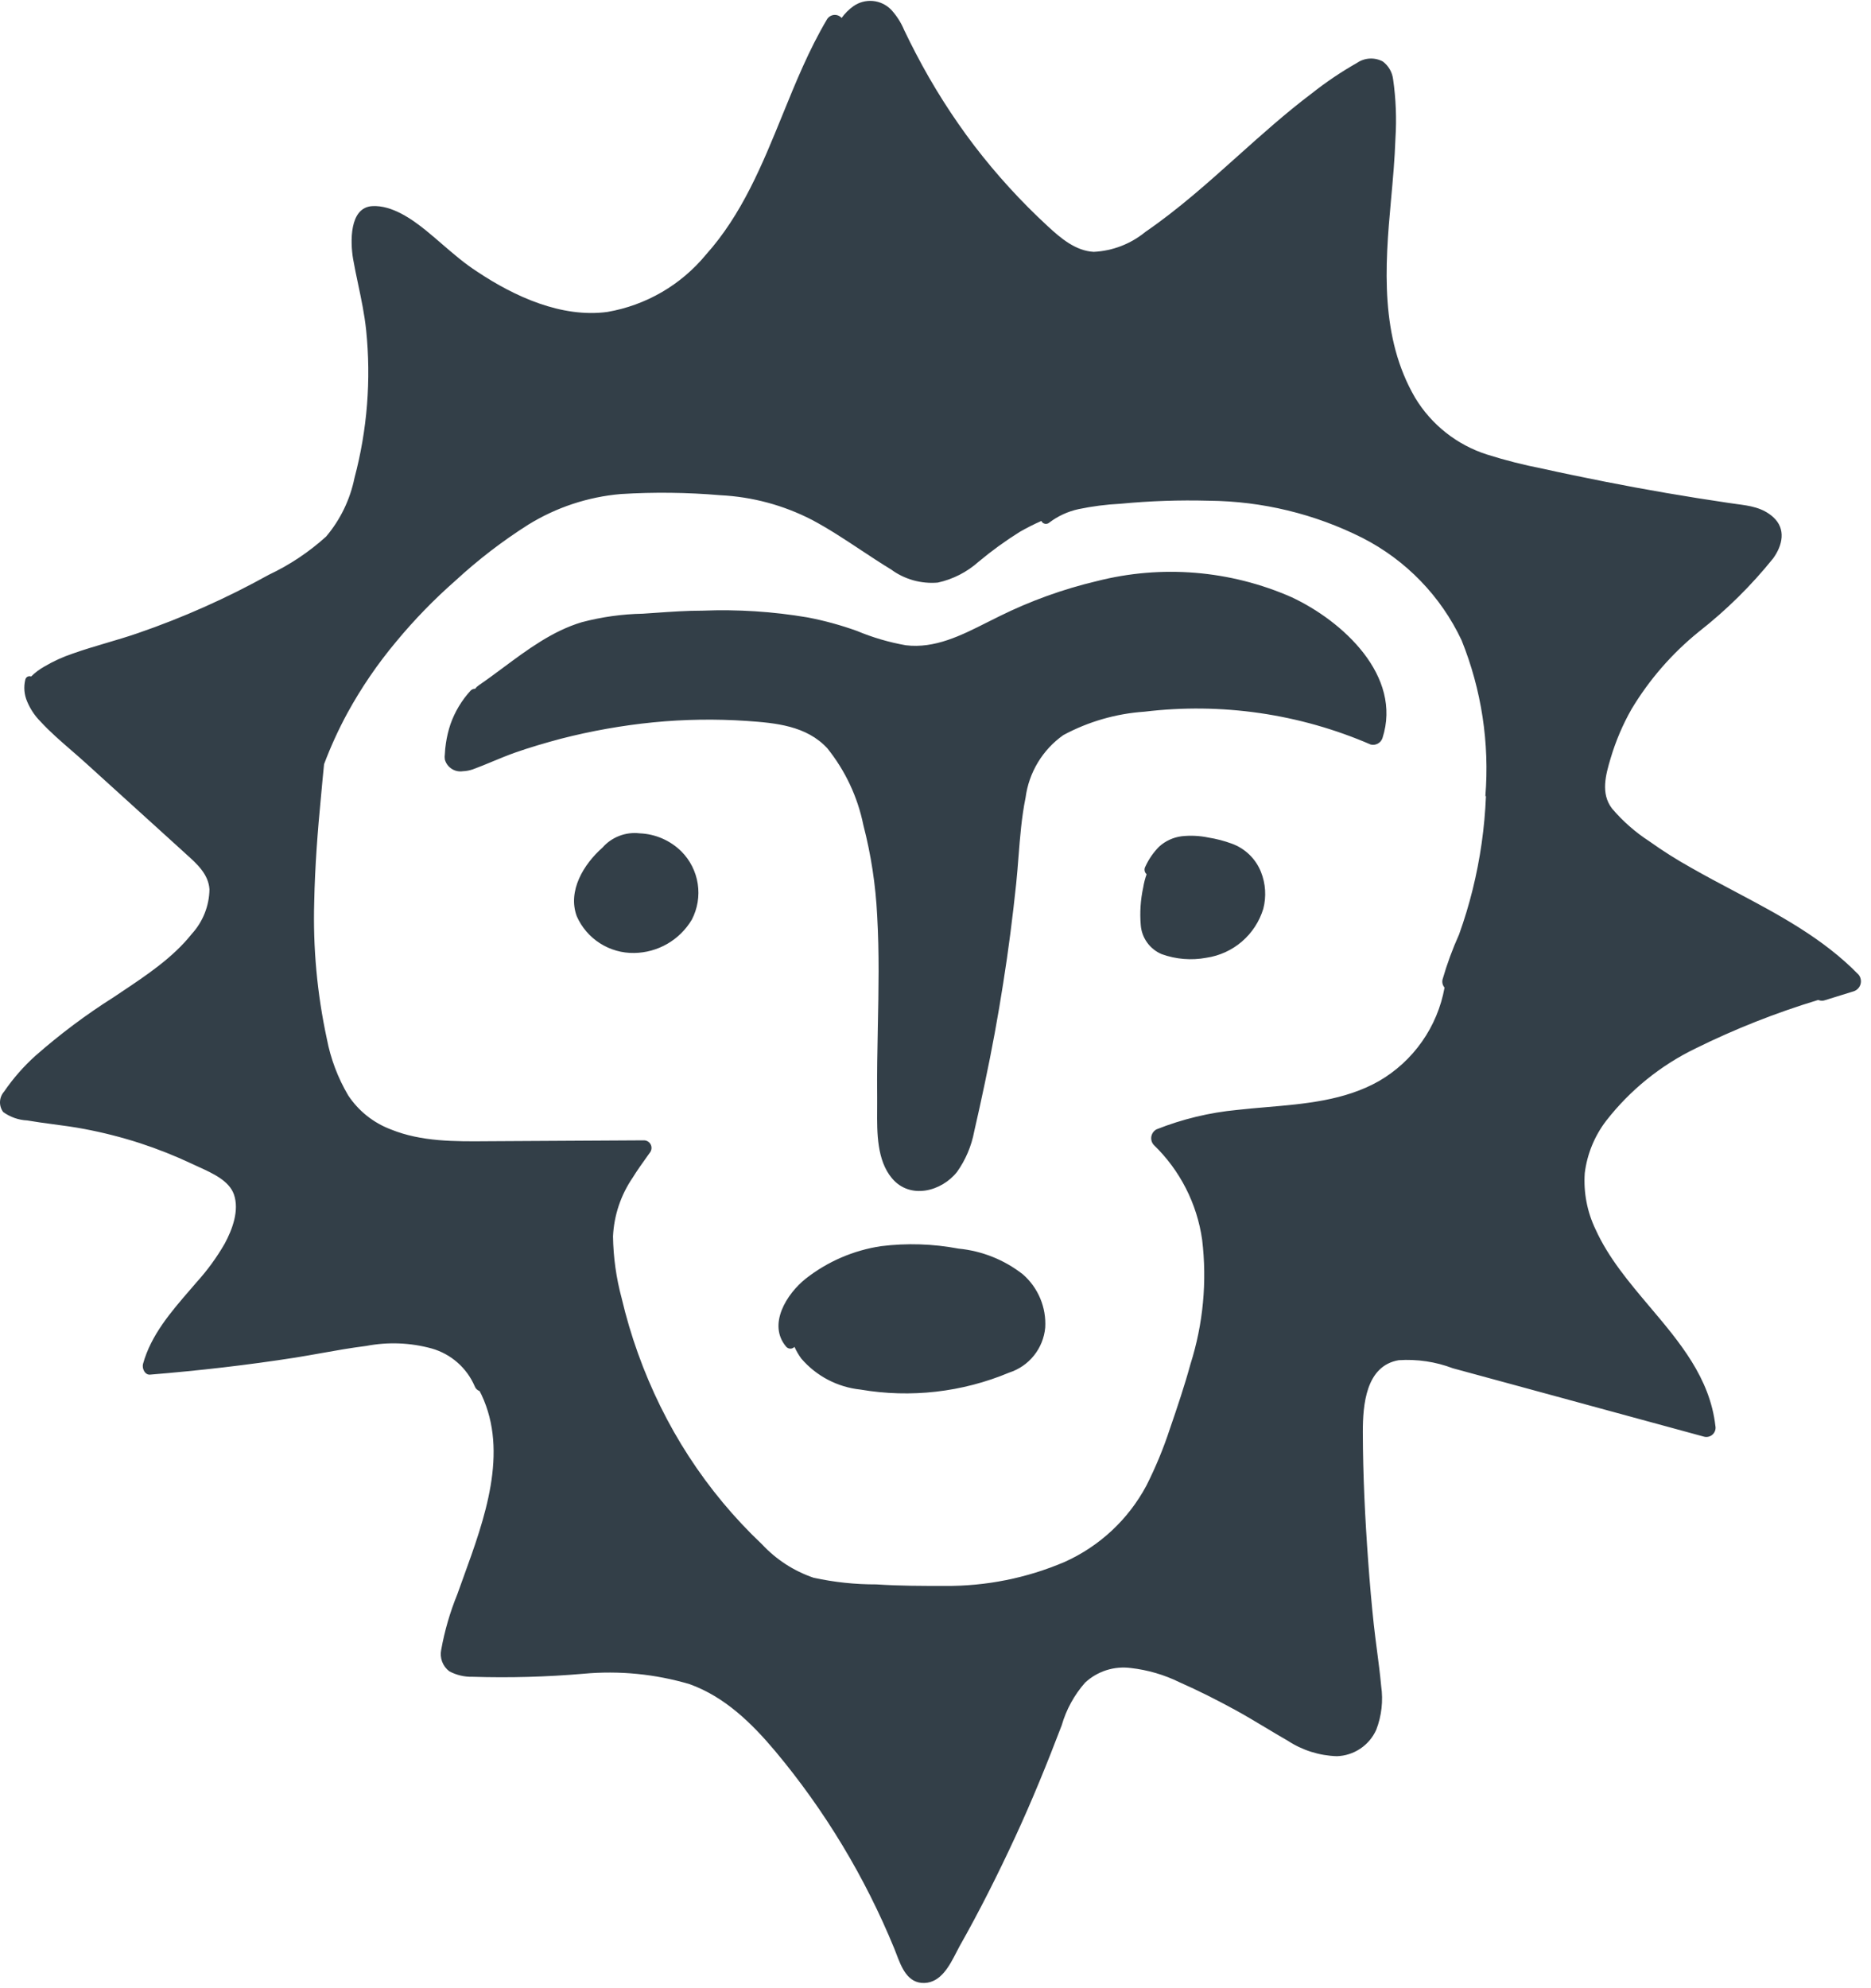 <svg width="160" height="170" viewBox="0 0 160 170" fill="none" xmlns="http://www.w3.org/2000/svg">
<path fill-rule="evenodd" clip-rule="evenodd" d="M148.273 76.181C152.088 78.2 155.913 80.225 158.942 83.344C159.031 83.456 159.093 83.588 159.121 83.728C159.15 83.869 159.144 84.014 159.105 84.152C159.066 84.29 158.994 84.417 158.896 84.521C158.799 84.626 158.677 84.706 158.542 84.754L156.092 85.514C155.909 85.585 155.705 85.585 155.522 85.514H155.442C151.855 86.603 148.363 87.984 145.002 89.644C142.01 91.092 139.392 93.21 137.352 95.834C136.356 97.135 135.724 98.678 135.522 100.304C135.407 101.967 135.727 103.632 136.452 105.134C137.555 107.563 139.316 109.647 141.073 111.727C143.649 114.774 146.216 117.812 146.692 121.914C146.72 122.048 146.713 122.187 146.671 122.318C146.63 122.448 146.555 122.566 146.454 122.659C146.353 122.752 146.23 122.817 146.096 122.847C145.962 122.878 145.823 122.873 145.692 122.834L140.442 121.404L129.722 118.484L124.242 116.994C122.766 116.434 121.187 116.199 119.612 116.304C116.792 116.784 116.542 120.144 116.542 122.444C116.552 126.134 116.732 129.824 117.002 133.504C117.132 135.304 117.292 137.164 117.482 138.914C117.563 139.661 117.661 140.406 117.758 141.152C117.889 142.153 118.02 143.155 118.112 144.164C118.295 145.426 118.15 146.714 117.692 147.904C117.398 148.559 116.927 149.117 116.331 149.517C115.735 149.917 115.039 150.141 114.322 150.164C112.823 150.117 111.366 149.657 110.112 148.834C109.468 148.467 108.833 148.086 108.198 147.704C107.342 147.191 106.485 146.676 105.602 146.194C104.062 145.354 102.482 144.554 100.872 143.844C99.562 143.2 98.152 142.788 96.702 142.624C95.998 142.532 95.283 142.596 94.607 142.812C93.931 143.028 93.311 143.391 92.792 143.874C91.864 144.928 91.181 146.175 90.792 147.524C89.552 150.774 88.252 153.974 86.792 157.124C85.332 160.274 83.752 163.424 82.052 166.424C81.966 166.58 81.878 166.752 81.786 166.932C81.21 168.056 80.466 169.511 79.052 169.554C77.615 169.598 77.092 168.222 76.655 167.074C76.593 166.911 76.533 166.753 76.472 166.604C73.97 160.499 70.543 154.816 66.312 149.754C64.282 147.334 61.972 145.084 58.972 144.004C56.029 143.134 52.947 142.832 49.892 143.114C46.743 143.385 43.581 143.472 40.422 143.374C39.726 143.394 39.036 143.232 38.422 142.904C38.143 142.693 37.93 142.407 37.808 142.079C37.685 141.752 37.659 141.396 37.732 141.054C38.023 139.437 38.482 137.855 39.102 136.334C39.274 135.848 39.454 135.352 39.637 134.849C41.437 129.89 43.505 124.193 41.172 119.254L41.012 118.944C40.915 118.91 40.827 118.854 40.754 118.782C40.682 118.709 40.626 118.621 40.592 118.524C40.257 117.749 39.754 117.058 39.119 116.501C38.484 115.944 37.734 115.535 36.922 115.304C35.097 114.801 33.181 114.726 31.322 115.084C30 115.249 28.711 115.479 27.434 115.707C26.7 115.837 25.971 115.967 25.242 116.084C21.142 116.724 17.022 117.194 12.882 117.534C12.402 117.614 12.122 117.014 12.232 116.614C12.916 114.147 14.614 112.182 16.282 110.253C16.466 110.04 16.65 109.827 16.832 109.614C17.739 108.611 18.536 107.515 19.212 106.344C19.872 105.124 20.482 103.494 20.002 102.124C19.594 100.959 18.173 100.315 17.019 99.791C16.816 99.699 16.622 99.611 16.442 99.524C14.987 98.837 13.491 98.243 11.962 97.744C10.406 97.241 8.819 96.837 7.212 96.534C6.325 96.364 5.432 96.246 4.539 96.127C3.802 96.029 3.065 95.931 2.332 95.804C1.59 95.769 0.874 95.519 0.272 95.084C0.082 94.827 -0.013 94.513 0.001 94.195C0.016 93.876 0.14 93.572 0.352 93.334C1.123 92.207 2.026 91.176 3.042 90.264C5.134 88.424 7.367 86.752 9.722 85.264C9.941 85.117 10.162 84.969 10.385 84.82C12.523 83.393 14.798 81.875 16.392 79.864C17.352 78.817 17.893 77.454 17.912 76.034C17.819 74.737 16.846 73.865 15.908 73.025C15.733 72.868 15.559 72.712 15.392 72.554L7.312 65.224C6.918 64.867 6.513 64.516 6.107 64.164C5.193 63.371 4.272 62.574 3.462 61.694C2.975 61.203 2.588 60.623 2.322 59.984C2.068 59.398 2.012 58.745 2.162 58.124C2.171 58.07 2.193 58.019 2.225 57.974C2.256 57.929 2.298 57.892 2.345 57.865C2.393 57.839 2.446 57.823 2.501 57.819C2.556 57.815 2.611 57.824 2.662 57.844C2.998 57.511 3.378 57.225 3.792 56.994C4.561 56.54 5.375 56.168 6.222 55.884C7.183 55.543 8.161 55.254 9.138 54.965C10.021 54.704 10.903 54.443 11.772 54.144C15.652 52.81 19.406 51.137 22.992 49.144C24.778 48.302 26.429 47.2 27.892 45.874C29.105 44.437 29.937 42.717 30.312 40.874C31.408 36.756 31.747 32.473 31.312 28.234C31.171 26.887 30.896 25.584 30.625 24.298C30.471 23.57 30.318 22.847 30.192 22.124C29.962 20.744 29.842 17.734 31.842 17.624C33.522 17.534 35.232 18.734 36.462 19.734C36.914 20.103 37.356 20.484 37.796 20.864C38.778 21.711 39.755 22.554 40.832 23.244C44.012 25.364 48.032 27.194 51.932 26.674C55.237 26.106 58.228 24.371 60.362 21.784C63.449 18.341 65.18 14.088 66.912 9.833C68.052 7.03 69.193 4.227 70.722 1.654C70.785 1.549 70.871 1.461 70.975 1.395C71.078 1.33 71.195 1.29 71.317 1.278C71.438 1.267 71.561 1.284 71.675 1.328C71.788 1.372 71.89 1.443 71.972 1.534C72.249 1.149 72.587 0.811 72.972 0.534C73.457 0.191 74.048 0.031 74.64 0.084C75.232 0.137 75.786 0.4 76.202 0.824C76.675 1.337 77.054 1.929 77.322 2.574C77.642 3.254 77.982 3.914 78.322 4.574C79.761 7.342 81.433 9.981 83.322 12.464C85.216 14.938 87.32 17.243 89.612 19.354C90.702 20.364 91.982 21.454 93.532 21.534C95.146 21.455 96.692 20.859 97.942 19.834C100.756 17.903 103.299 15.625 105.843 13.346C107.91 11.494 109.977 9.642 112.192 7.974C113.41 7.01 114.7 6.141 116.052 5.374C116.374 5.154 116.751 5.027 117.141 5.008C117.531 4.988 117.919 5.077 118.262 5.264C118.5 5.445 118.7 5.672 118.85 5.931C118.999 6.19 119.095 6.477 119.132 6.774C119.373 8.453 119.44 10.152 119.332 11.844C119.272 13.604 119.112 15.364 118.952 17.114C118.422 22.824 118.012 28.854 121.012 34.004C122.405 36.316 124.591 38.043 127.162 38.864C128.724 39.358 130.313 39.761 131.922 40.074C133.672 40.464 135.432 40.824 137.192 41.174C140.705 41.867 144.232 42.474 147.772 42.994C148.018 43.035 148.267 43.068 148.517 43.1C149.614 43.245 150.719 43.391 151.632 44.214C152.752 45.224 152.442 46.624 151.632 47.744C149.764 50.065 147.637 52.166 145.292 54.004C142.995 55.859 141.042 58.103 139.522 60.634C138.766 61.964 138.166 63.377 137.732 64.844C137.312 66.254 136.862 67.854 137.862 69.144C138.781 70.223 139.852 71.163 141.042 71.934C142.195 72.757 143.394 73.515 144.632 74.204C145.827 74.886 147.05 75.534 148.273 76.181ZM125.932 76.074C126.581 73.453 126.963 70.772 127.072 68.074H127.022C127.387 63.537 126.692 58.977 124.992 54.754C123.214 50.975 120.231 47.894 116.512 45.994C112.433 43.941 107.938 42.853 103.372 42.814C100.849 42.746 98.324 42.832 95.812 43.074C94.608 43.134 93.412 43.288 92.232 43.534C91.325 43.73 90.471 44.123 89.732 44.684C89.682 44.73 89.622 44.762 89.556 44.78C89.491 44.798 89.423 44.8 89.356 44.787C89.29 44.773 89.228 44.744 89.175 44.702C89.122 44.66 89.08 44.606 89.052 44.544C88.423 44.822 87.809 45.132 87.212 45.474C85.978 46.245 84.798 47.101 83.682 48.034C82.694 48.916 81.495 49.529 80.202 49.814C78.777 49.939 77.355 49.541 76.202 48.694C75.322 48.159 74.461 47.589 73.6 47.019C72.241 46.12 70.881 45.219 69.442 44.454C67.01 43.198 64.336 42.478 61.602 42.344C58.768 42.101 55.92 42.067 53.082 42.244C50.277 42.487 47.567 43.384 45.172 44.864C42.959 46.268 40.878 47.867 38.952 49.644C37.122 51.249 35.423 52.998 33.872 54.874C32.289 56.763 30.896 58.803 29.712 60.964C28.945 62.376 28.277 63.84 27.712 65.344L27.712 65.347C27.622 66.256 27.532 67.165 27.452 68.084C27.162 71.084 26.932 74.084 26.872 77.084C26.756 81.03 27.118 84.975 27.952 88.834C28.277 90.533 28.893 92.164 29.772 93.654C30.653 94.989 31.934 96.011 33.432 96.574C36.03 97.629 38.91 97.605 41.686 97.581C42.094 97.578 42.499 97.574 42.902 97.574L55.082 97.504C55.197 97.507 55.309 97.541 55.407 97.601C55.505 97.662 55.585 97.748 55.639 97.849C55.693 97.951 55.718 98.065 55.714 98.18C55.709 98.295 55.674 98.407 55.612 98.504C55.528 98.623 55.443 98.741 55.358 98.859C54.921 99.469 54.486 100.077 54.092 100.714C53.084 102.195 52.506 103.925 52.422 105.714C52.448 107.501 52.696 109.278 53.162 111.004C53.913 114.199 55.024 117.299 56.472 120.244C57.918 123.185 59.707 125.944 61.802 128.464C62.849 129.724 63.971 130.919 65.162 132.044C66.372 133.348 67.888 134.331 69.572 134.904C71.336 135.289 73.136 135.48 74.942 135.474C76.892 135.604 78.792 135.604 80.792 135.604C84.313 135.635 87.803 134.937 91.042 133.554C94.036 132.211 96.499 129.91 98.042 127.014C98.829 125.453 99.498 123.835 100.042 122.174C100.672 120.344 101.292 118.504 101.802 116.644C102.891 113.209 103.232 109.581 102.802 106.004C102.364 102.915 100.907 100.061 98.662 97.894C98.576 97.797 98.512 97.681 98.477 97.556C98.442 97.43 98.436 97.299 98.459 97.171C98.482 97.043 98.534 96.922 98.611 96.817C98.687 96.711 98.787 96.625 98.902 96.564C101.109 95.688 103.428 95.129 105.792 94.904C106.614 94.811 107.449 94.74 108.288 94.668C111.605 94.385 114.991 94.096 117.912 92.444C119.373 91.598 120.633 90.445 121.603 89.063C122.574 87.682 123.232 86.106 123.532 84.444C123.449 84.35 123.391 84.237 123.361 84.115C123.332 83.993 123.332 83.866 123.362 83.744C123.74 82.432 124.211 81.149 124.772 79.904C125.223 78.648 125.611 77.37 125.932 76.074ZM110.452 51.064C105.202 48.755 99.329 48.272 93.772 49.694C90.897 50.376 88.109 51.383 85.462 52.694C85.109 52.865 84.755 53.044 84.4 53.224L84.399 53.224C82.204 54.332 79.94 55.475 77.462 55.174C76.024 54.92 74.619 54.508 73.272 53.944C71.904 53.453 70.5 53.068 69.072 52.794C66.1 52.289 63.084 52.094 60.072 52.214C58.73 52.214 57.388 52.307 56.046 52.401C55.688 52.426 55.33 52.451 54.972 52.474C53.206 52.507 51.45 52.752 49.742 53.204C47.251 53.952 45.13 55.528 43.043 57.078C42.34 57.601 41.64 58.12 40.932 58.604C40.816 58.682 40.714 58.78 40.632 58.894C40.559 58.891 40.487 58.904 40.42 58.932C40.352 58.959 40.292 59.001 40.242 59.054C39.48 59.885 38.895 60.861 38.522 61.924C38.342 62.458 38.211 63.007 38.132 63.564C38.084 63.869 38.054 64.176 38.042 64.484C38.017 64.636 38.017 64.792 38.042 64.944C38.131 65.271 38.338 65.553 38.621 65.737C38.906 65.922 39.247 65.995 39.582 65.944C39.871 65.932 40.158 65.878 40.432 65.784C41.006 65.575 41.574 65.339 42.142 65.103L42.142 65.103L42.142 65.103C42.771 64.842 43.401 64.58 44.042 64.354C45.262 63.924 46.652 63.514 47.972 63.164C50.563 62.498 53.2 62.03 55.862 61.764C58.521 61.504 61.197 61.463 63.862 61.644C66.332 61.814 68.962 62.054 70.742 63.974C72.283 65.889 73.343 68.145 73.832 70.554C74.489 73.09 74.885 75.687 75.012 78.304C75.195 81.47 75.132 84.636 75.069 87.8C75.029 89.812 74.989 91.824 75.012 93.834V94.394C75.012 94.564 75.011 94.74 75.01 94.919C74.998 96.844 74.983 99.217 76.282 100.754C77.822 102.584 80.512 101.884 81.842 100.204C82.578 99.168 83.079 97.984 83.312 96.734C83.632 95.354 83.932 93.974 84.222 92.594C84.822 89.767 85.345 86.921 85.792 84.054C86.242 81.224 86.602 78.384 86.902 75.534C86.979 74.784 87.038 74.027 87.097 73.269C87.23 71.57 87.363 69.863 87.702 68.204C87.842 67.138 88.201 66.112 88.757 65.191C89.313 64.27 90.053 63.474 90.932 62.854C93.073 61.701 95.436 61.019 97.862 60.854C104.45 60.058 111.132 61.028 117.222 63.664C117.427 63.713 117.643 63.683 117.828 63.582C118.013 63.48 118.153 63.313 118.222 63.114C119.942 57.794 114.822 53.104 110.452 51.064ZM52.961 71.472C53.515 71.259 54.113 71.184 54.702 71.254C56.044 71.307 57.317 71.86 58.272 72.804C59.019 73.556 59.508 74.526 59.668 75.574C59.828 76.622 59.651 77.693 59.162 78.634C58.652 79.491 57.932 80.203 57.069 80.702C56.205 81.201 55.229 81.47 54.232 81.484C53.196 81.502 52.177 81.213 51.303 80.654C50.43 80.096 49.741 79.292 49.322 78.344C48.522 76.174 49.912 73.894 51.522 72.474C51.913 72.028 52.407 71.684 52.961 71.472ZM105.332 72.134C104.684 71.896 104.014 71.722 103.332 71.614C102.582 71.458 101.813 71.421 101.052 71.504C100.337 71.595 99.667 71.902 99.132 72.384C98.641 72.877 98.242 73.452 97.952 74.084C97.888 74.19 97.863 74.315 97.881 74.437C97.899 74.559 97.96 74.672 98.052 74.754C97.921 75.121 97.824 75.499 97.762 75.884C97.533 76.938 97.462 78.019 97.552 79.094C97.592 79.634 97.781 80.152 98.097 80.591C98.412 81.03 98.843 81.374 99.342 81.584C100.565 82.026 101.884 82.133 103.162 81.894C104.287 81.729 105.343 81.248 106.205 80.506C107.067 79.764 107.701 78.792 108.032 77.704C108.302 76.659 108.232 75.556 107.832 74.554C107.61 73.997 107.273 73.493 106.842 73.076C106.411 72.659 105.896 72.338 105.332 72.134ZM87.472 108.964C85.887 107.72 83.978 106.956 81.972 106.764C79.786 106.35 77.549 106.279 75.342 106.554C72.995 106.907 70.78 107.861 68.912 109.324C67.292 110.604 65.602 113.254 67.242 115.164C67.287 115.212 67.341 115.25 67.401 115.276C67.462 115.302 67.526 115.316 67.592 115.316C67.657 115.316 67.722 115.302 67.783 115.276C67.843 115.25 67.897 115.212 67.942 115.164C68.1 115.517 68.294 115.852 68.522 116.164C69.806 117.659 71.612 118.607 73.572 118.814C77.867 119.55 82.283 119.047 86.302 117.364C87.135 117.096 87.871 116.589 88.418 115.906C88.966 115.224 89.301 114.395 89.382 113.524C89.434 112.668 89.289 111.812 88.957 111.022C88.626 110.231 88.118 109.527 87.472 108.964Z" fill="#333F48"/>
</svg>
